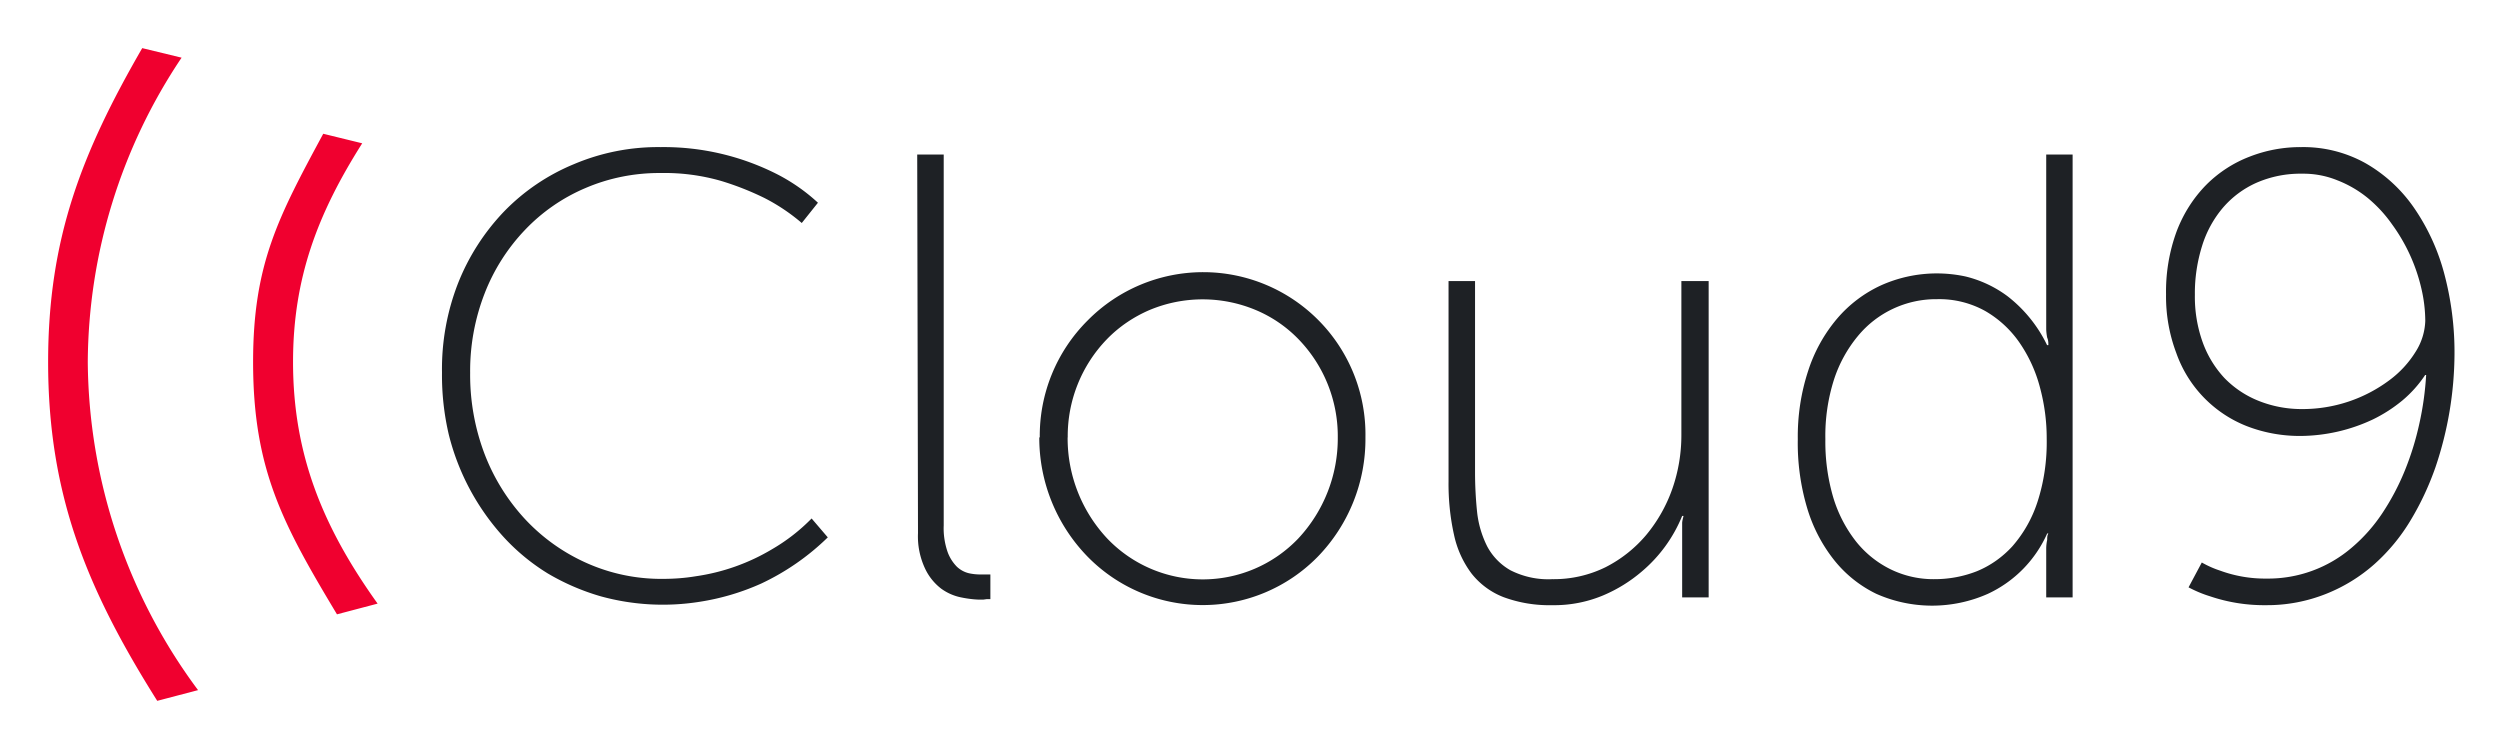 <svg xmlns="http://www.w3.org/2000/svg" role="img" viewBox="-4.94 -4.94 256.62 76.62"><title>Cloud9 Technologies LLC logo</title><path fill="#f0002f" d="M11.2 67l4.19-1.1A57.09 57.09 0 0 1 4.07 32.22 56.57 56.57 0 0 1 13.7.98L9.66 0C3.44 10.77 0 19.56 0 32.22 0 45.89 4 55.56 11.2 67zm18.45-8.88l4.17-1.1c-5.56-7.77-8.68-15.21-8.68-24.8 0-8.63 2.53-15.24 7.1-22.45l-4-.98c-4.63 8.58-7.2 13.4-7.2 23.43 0 11.07 3.09 16.7 8.61 25.9z"/><path fill="#1e2125" d="M40.43 33.3a24.2 24.2 0 0 1 1.65-9.17 22.77 22.77 0 0 1 4.72-7.36 21.33 21.33 0 0 1 7.15-4.85 22.1 22.1 0 0 1 8.93-1.76 25.7 25.7 0 0 1 12.08 2.85c1.47.77 2.84 1.73 4.06 2.86l-1.66 2.08c-1.17-1-2.45-1.86-3.82-2.56a29.25 29.25 0 0 0-4.5-1.77 21 21 0 0 0-6.16-.8c-2.66-.02-5.3.5-7.74 1.55a18.57 18.57 0 0 0-6.2 4.3 19.83 19.83 0 0 0-4.13 6.5 21.92 21.92 0 0 0-1.49 8.16 22.9 22.9 0 0 0 1.48 8.33 20.76 20.76 0 0 0 4.13 6.66 19.4 19.4 0 0 0 6.27 4.5 18.76 18.76 0 0 0 7.88 1.66c1.14 0 2.28-.08 3.41-.27a21.06 21.06 0 0 0 7.83-2.78 19.02 19.02 0 0 0 4.05-3.15l1.66 1.94a24.94 24.94 0 0 1-6.83 4.74 24.52 24.52 0 0 1-6.31 1.87 24.01 24.01 0 0 1-10.13-.55 23.46 23.46 0 0 1-5.46-2.35 21.18 21.18 0 0 1-4.53-3.73 24.32 24.32 0 0 1-5.64-10.52 26.62 26.62 0 0 1-.7-6.38zm48.78-22.38h2.72V49c-.04.92.1 1.84.4 2.72.2.56.53 1.08.95 1.51.35.33.77.56 1.23.67.4.09.82.13 1.24.13h.97v2.53h-.38l-.36.05h-.43c-.6-.02-1.2-.1-1.79-.22a5.23 5.23 0 0 1-2.08-.9 5.57 5.57 0 0 1-1.66-2.06 7.77 7.77 0 0 1-.73-3.65zm12.58 29.04a16.71 16.71 0 0 1 4.91-12 16.66 16.66 0 0 1 28.52 12 17.33 17.33 0 0 1-4.89 12.24 16.53 16.53 0 0 1-23.63 0 17.47 17.47 0 0 1-4.96-12.24zm2.86 0a15.05 15.05 0 0 0 4.06 10.37 13.55 13.55 0 0 0 19.62 0 15.05 15.05 0 0 0 4.05-10.37 14.3 14.3 0 0 0-4.05-10.1 13.23 13.23 0 0 0-4.4-2.99 14.12 14.12 0 0 0-10.84 0c-1.64.7-3.13 1.7-4.38 2.98a14.3 14.3 0 0 0-4.05 10.1v.01zm39.1-16.05h2.72v19.6c0 1.37.07 2.74.21 4.1.13 1.23.48 2.42 1.03 3.52a6.12 6.12 0 0 0 2.4 2.47c1.33.67 2.81.99 4.3.91a12 12 0 0 0 5.46-1.23 13.4 13.4 0 0 0 4.19-3.33c1.16-1.4 2.06-3 2.66-4.71.62-1.77.93-3.63.93-5.5V23.91h2.8v32.47h-2.72v-7.61c0-.24.09-.52.14-.75h-.14a14.71 14.71 0 0 1-4.15 5.71 15.16 15.16 0 0 1-3.97 2.45 13.01 13.01 0 0 1-5.23 1c-1.7.04-3.38-.24-4.97-.82a7.73 7.73 0 0 1-3.3-2.43 10.13 10.13 0 0 1-1.8-3.98c-.4-1.8-.58-3.64-.56-5.48zm35.85 16.23c-.03-2.38.32-4.74 1.06-7a15.8 15.8 0 0 1 2.98-5.38 13.12 13.12 0 0 1 4.55-3.43 14 14 0 0 1 8.63-.89 11.97 11.97 0 0 1 4.3 2.02 14.08 14.08 0 0 1 4.07 5.03h.13c0-.24 0-.5-.12-.77a5.37 5.37 0 0 1-.1-.85V10.92h2.71v45.46h-2.71V51.3c.01-.28.04-.55.1-.82 0-.25 0-.46.12-.66h-.12a12.35 12.35 0 0 1-6.1 6.2 14.12 14.12 0 0 1-11.43 0 12.5 12.5 0 0 1-4.38-3.52 15.9 15.9 0 0 1-2.75-5.36 23.32 23.32 0 0 1-.94-7zm2.83 0c-.03 2.02.24 4.02.8 5.95a13.74 13.74 0 0 0 2.33 4.53 10.4 10.4 0 0 0 3.57 2.88 10 10 0 0 0 4.52 1.01c1.48 0 2.94-.27 4.32-.81 1.4-.57 2.65-1.46 3.67-2.58a12.97 12.97 0 0 0 2.55-4.5c.69-2.11 1-4.32.96-6.54a20 20 0 0 0-.7-5.28 14.63 14.63 0 0 0-2.1-4.58 10.88 10.88 0 0 0-3.5-3.23 9.7 9.7 0 0 0-4.97-1.22 10.4 10.4 0 0 0-8.1 3.77 13.56 13.56 0 0 0-2.47 4.5 19.02 19.02 0 0 0-.88 6.1zm45.26 17.04a17.33 17.33 0 0 1-5.8-.92c-.75-.23-1.48-.54-2.18-.91l1.36-2.55c.6.34 1.22.62 1.87.83a13.41 13.41 0 0 0 4.78.82 13.18 13.18 0 0 0 8.77-3.2c1.2-1.02 2.24-2.2 3.11-3.51a24.78 24.78 0 0 0 2.3-4.35 29.36 29.36 0 0 0 1.5-4.84c.37-1.65.6-3.32.7-5h-.1a12.2 12.2 0 0 1-2.32 2.6 15.1 15.1 0 0 1-3.04 1.96 17.67 17.67 0 0 1-7.43 1.7c-1.9.01-3.78-.33-5.55-1.02a12.53 12.53 0 0 1-7.21-7.5 16.41 16.41 0 0 1-1.05-6.01 17.9 17.9 0 0 1 1.11-6.53c.68-1.77 1.7-3.38 3.03-4.73a12.72 12.72 0 0 1 4.44-2.88c1.69-.66 3.48-.99 5.3-.98 2.3-.04 4.59.53 6.61 1.66a15.23 15.23 0 0 1 4.97 4.58 21.71 21.71 0 0 1 3.1 6.76 31.36 31.36 0 0 1 1.05 8.22 36.8 36.8 0 0 1-1.95 11.63c-.66 1.89-1.5 3.7-2.54 5.43-1 1.68-2.25 3.2-3.7 4.5a16.82 16.82 0 0 1-4.97 3.07 16.35 16.35 0 0 1-6.15 1.17zm3.7-20.13a14.9 14.9 0 0 0 8.96-2.98 10.5 10.5 0 0 0 2.68-2.92c.6-.94.94-2.03.98-3.15a14.85 14.85 0 0 0-.4-3.32 18.09 18.09 0 0 0-3.03-6.62c-.7-1-1.54-1.9-2.48-2.68a11.55 11.55 0 0 0-3.11-1.81 9.22 9.22 0 0 0-3.61-.68c-1.6-.03-3.18.28-4.65.91a9.77 9.77 0 0 0-3.48 2.57 11.13 11.13 0 0 0-2.15 3.93c-.5 1.61-.76 3.3-.74 5-.03 1.66.24 3.32.8 4.89a10.71 10.71 0 0 0 2.24 3.68 10.1 10.1 0 0 0 3.51 2.34c1.43.57 2.95.85 4.48.84z"/></svg>